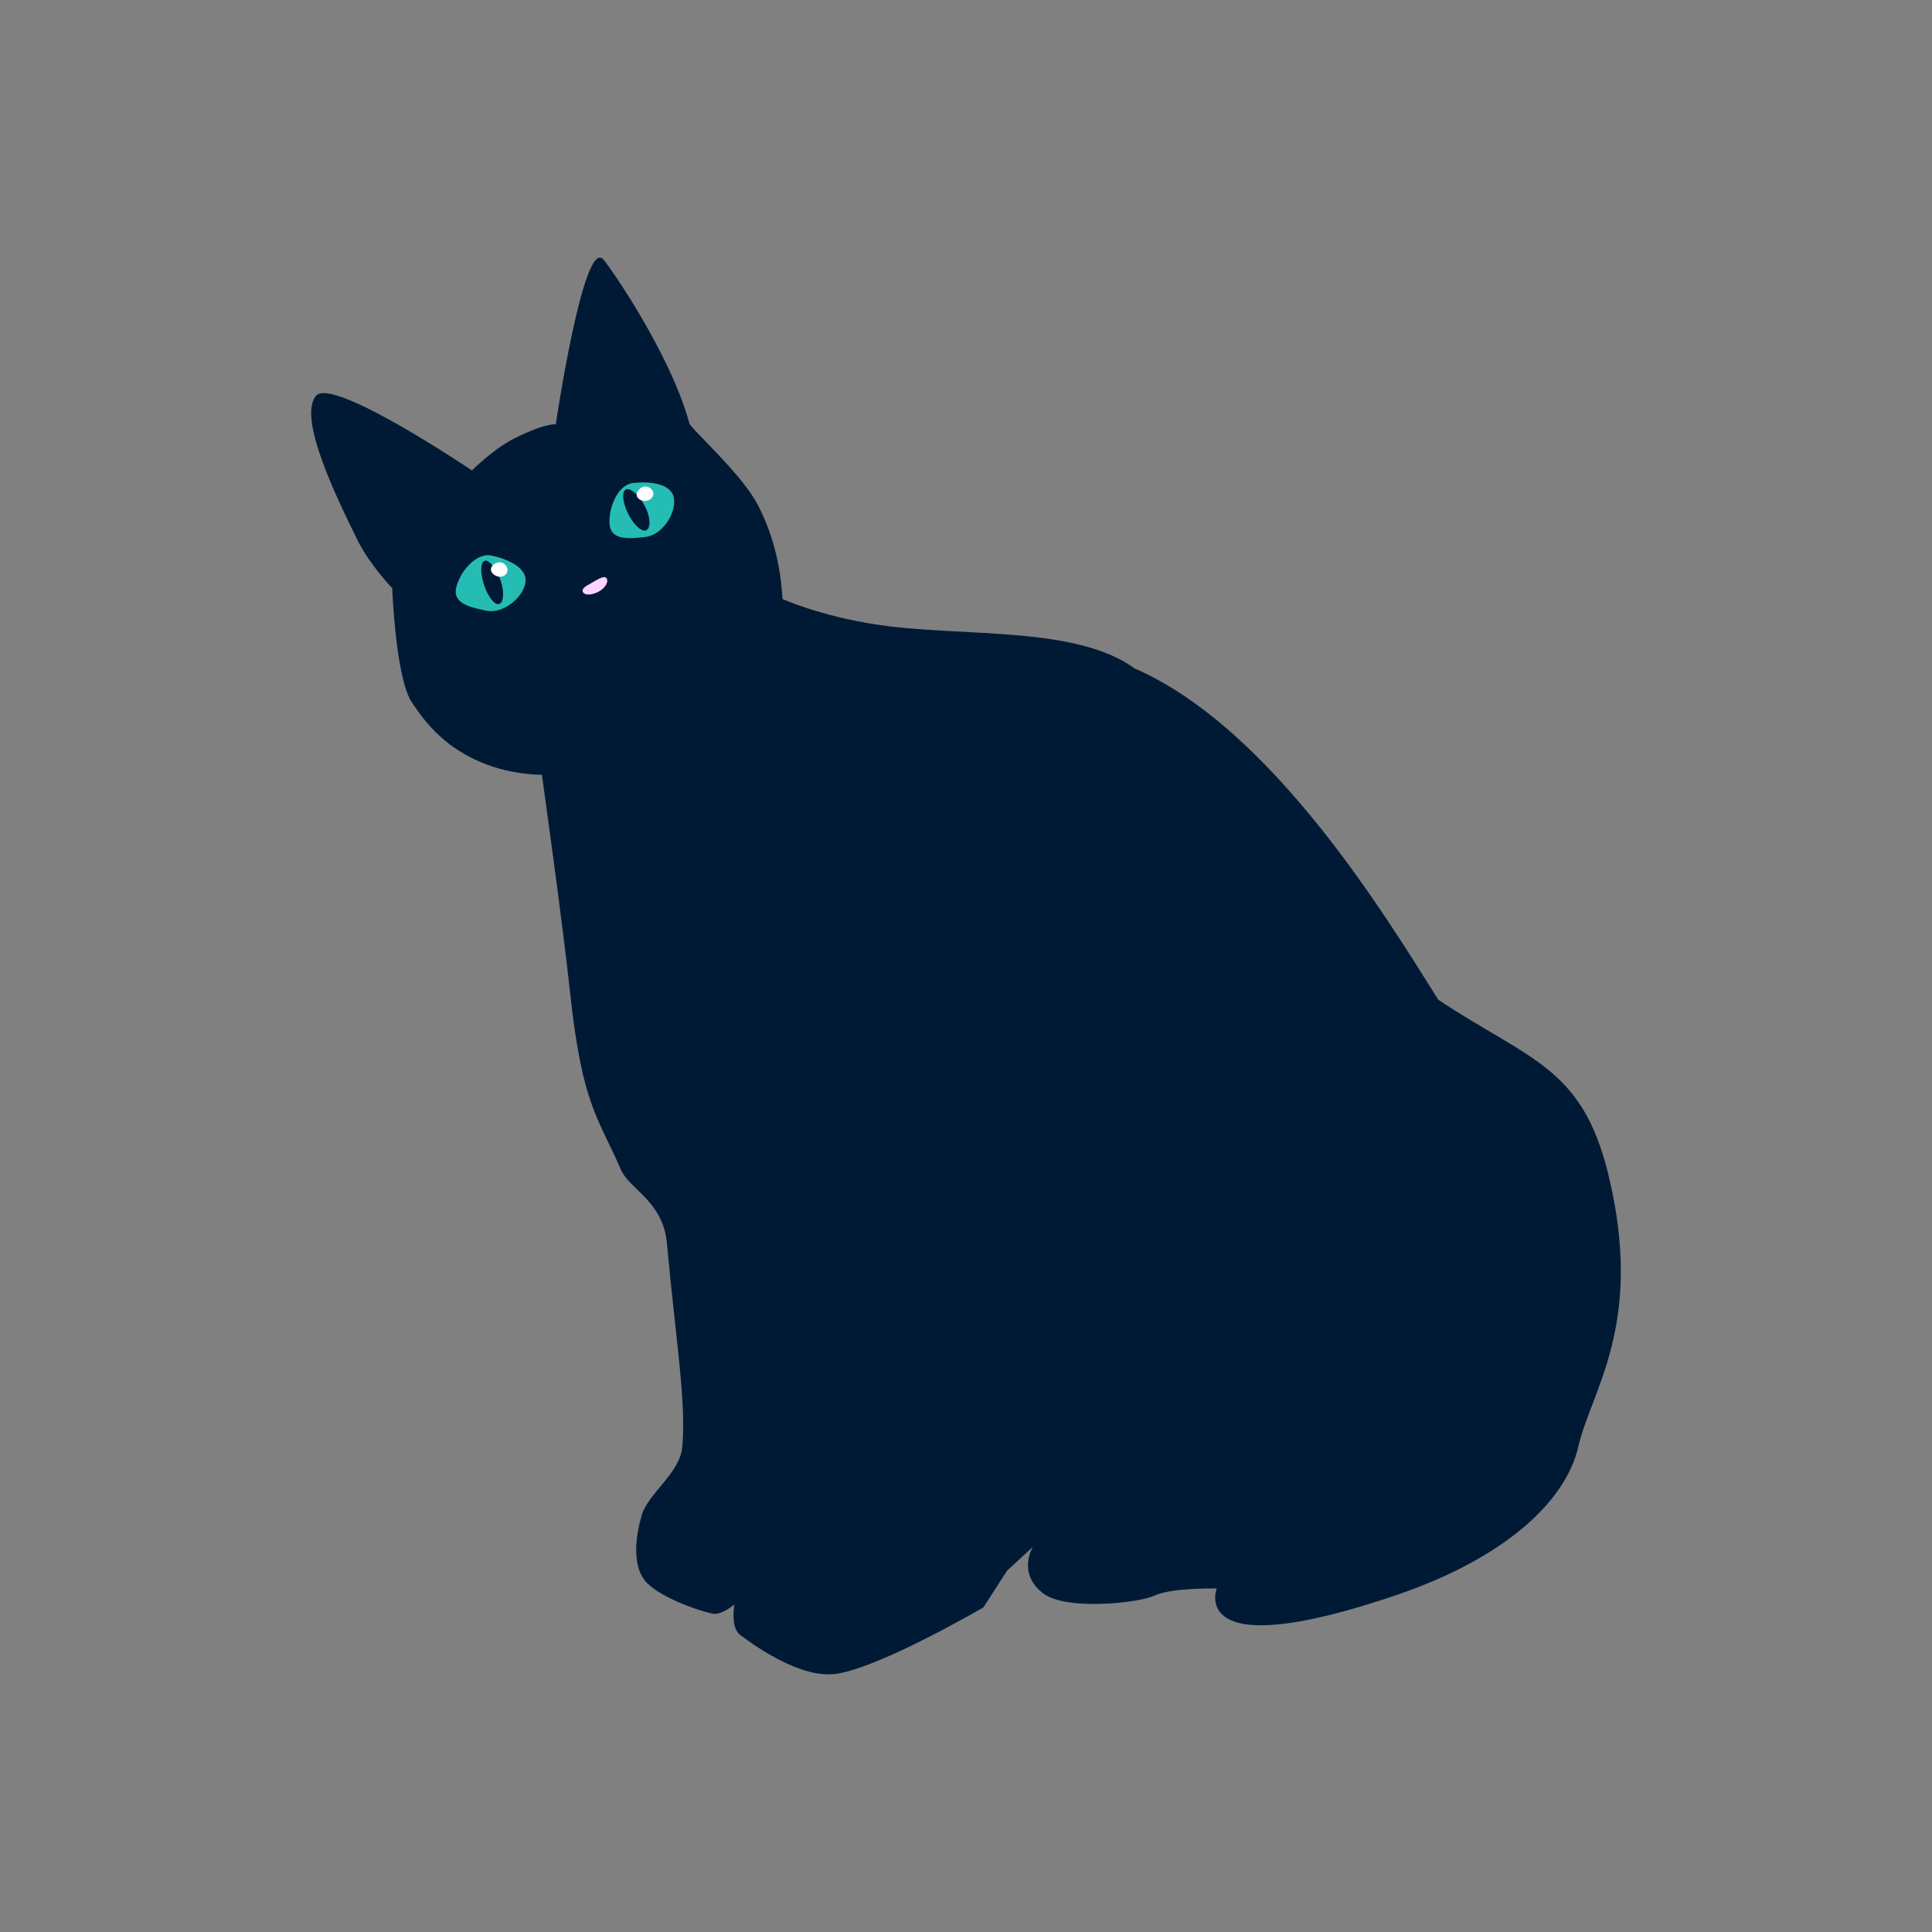 <?xml version="1.0" encoding="UTF-8" standalone="no"?><!DOCTYPE svg PUBLIC "-//W3C//DTD SVG 1.1//EN" "http://www.w3.org/Graphics/SVG/1.1/DTD/svg11.dtd"><svg width="100%" height="100%" viewBox="0 0 200 200" version="1.1" xmlns="http://www.w3.org/2000/svg" xmlns:xlink="http://www.w3.org/1999/xlink" xml:space="preserve" xmlns:serif="http://www.serif.com/" style="fill-rule:evenodd;clip-rule:evenodd;stroke-linejoin:round;stroke-miterlimit:2;"><rect x="0" y="0" width="200" height="200" fill="#808080" stroke="none"/><g><path d="M40.603,60.892c-0,0 -2.334,-2.441 -3.542,-4.878c-2.176,-4.39 -6.293,-12.811 -4.335,-15.054c1.727,-1.979 16.13,7.742 16.13,7.742c-0,0 2.238,-2.262 4.505,-3.376c3.242,-1.594 4.172,-1.391 4.172,-1.391c-0,0 2.804,-18.982 4.863,-17.139c0.511,0.457 7.003,9.761 8.96,17.01c0.154,0.569 5.228,5.07 6.963,8.231c2.499,4.555 2.615,9.236 2.684,9.969c-0,0 3.871,1.769 9.871,2.669c8.647,1.297 20.453,0.06 26.574,4.518c14.302,6.211 26.184,25.953 31.443,34.302c9.425,6.265 14.858,6.907 17.577,17.979c3.829,15.59 -1.759,22.469 -3.09,28.303c-1.307,5.732 -7.754,11.562 -18.725,15.31c-21.874,7.472 -18.698,-0.647 -18.698,-0.647c-0,-0 -4.709,-0.114 -6.521,0.764c-1.419,0.687 -9.065,1.616 -11.503,-0.301c-2.652,-2.086 -1.014,-4.763 -1.014,-4.763l-2.658,2.446l-2.453,3.808c0,0 -10.696,6.251 -15.29,6.886c-3.521,0.486 -8.109,-2.69 -9.878,-4.017c-1.07,-0.802 -0.609,-3.166 -0.609,-3.166c0,0 -1.343,1.126 -2.233,0.951c-1.537,-0.301 -5.892,-1.84 -7.12,-3.536c-1.229,-1.697 -0.864,-4.514 -0.25,-6.642c0.659,-2.285 3.948,-4.337 4.202,-7.065c0.436,-4.69 -0.702,-11.291 -1.585,-21.074c-0.398,-4.419 -3.866,-5.559 -4.788,-7.691c-2.374,-5.486 -3.992,-6.609 -5.256,-18.429c-0.775,-7.244 -2.902,-22.406 -2.902,-22.406c-0,-0 -3.124,0.051 -6.276,-1.285c-3.563,-1.509 -5.555,-3.719 -7.215,-6.264c-1.66,-2.545 -2.003,-11.764 -2.003,-11.764Z" style="fill:#001a35;"/><path d="M65.552,49.995c1.645,-0.178 4.046,0.016 4.224,1.661c0.178,1.645 -1.305,3.753 -2.95,3.931c-1.645,0.179 -3.537,0.393 -3.715,-1.252c-0.178,-1.645 0.796,-4.162 2.441,-4.34Z" style="fill:#25bcb4;"/><path d="M64.835,50.65c0.479,-0.156 1.452,0.738 2.008,1.914c0.557,1.175 0.487,2.19 0.009,2.346c-0.479,0.156 -1.327,-0.661 -1.883,-1.836c-0.557,-1.176 -0.612,-2.268 -0.134,-2.424Z" style="fill:#001a35;"/><path d="M66.728,50.361c0.41,-0.045 0.859,0.277 0.903,0.688c0.045,0.41 -0.332,0.754 -0.742,0.799c-0.41,0.044 -0.928,-0.165 -0.973,-0.575c-0.044,-0.411 0.402,-0.868 0.812,-0.912Z" style="fill:#fff;"/><path d="M50.875,57.51c1.62,0.339 3.843,1.265 3.505,2.884c-0.339,1.62 -2.4,3.167 -4.02,2.829c-1.619,-0.339 -3.485,-0.719 -3.147,-2.338c0.338,-1.62 2.043,-3.713 3.662,-3.375Z" style="fill:#25bcb4;"/><path d="M50.215,58.041c0.462,-0.081 1.267,0.945 1.655,2.187c0.387,1.242 0.211,2.231 -0.251,2.312c-0.461,0.082 -1.159,-0.849 -1.546,-2.091c-0.388,-1.241 -0.319,-2.326 0.142,-2.408Z" style="fill:#001a35;"/><path d="M51.88,58.221c0.404,0.085 0.732,0.529 0.647,0.933c-0.084,0.404 -0.549,0.616 -0.952,0.531c-0.404,-0.084 -0.833,-0.443 -0.748,-0.847c0.084,-0.404 0.649,-0.701 1.053,-0.617Z" style="fill:#fff;"/><path d="M61.228,60.35c0.589,-0.333 1.353,-0.854 1.577,-0.466c0.224,0.388 -0.198,1.004 -0.787,1.337c-0.588,0.332 -1.433,0.482 -1.657,0.094c-0.225,-0.388 0.279,-0.632 0.867,-0.965Z" style="fill:#ffd3fe;"/></g></svg>